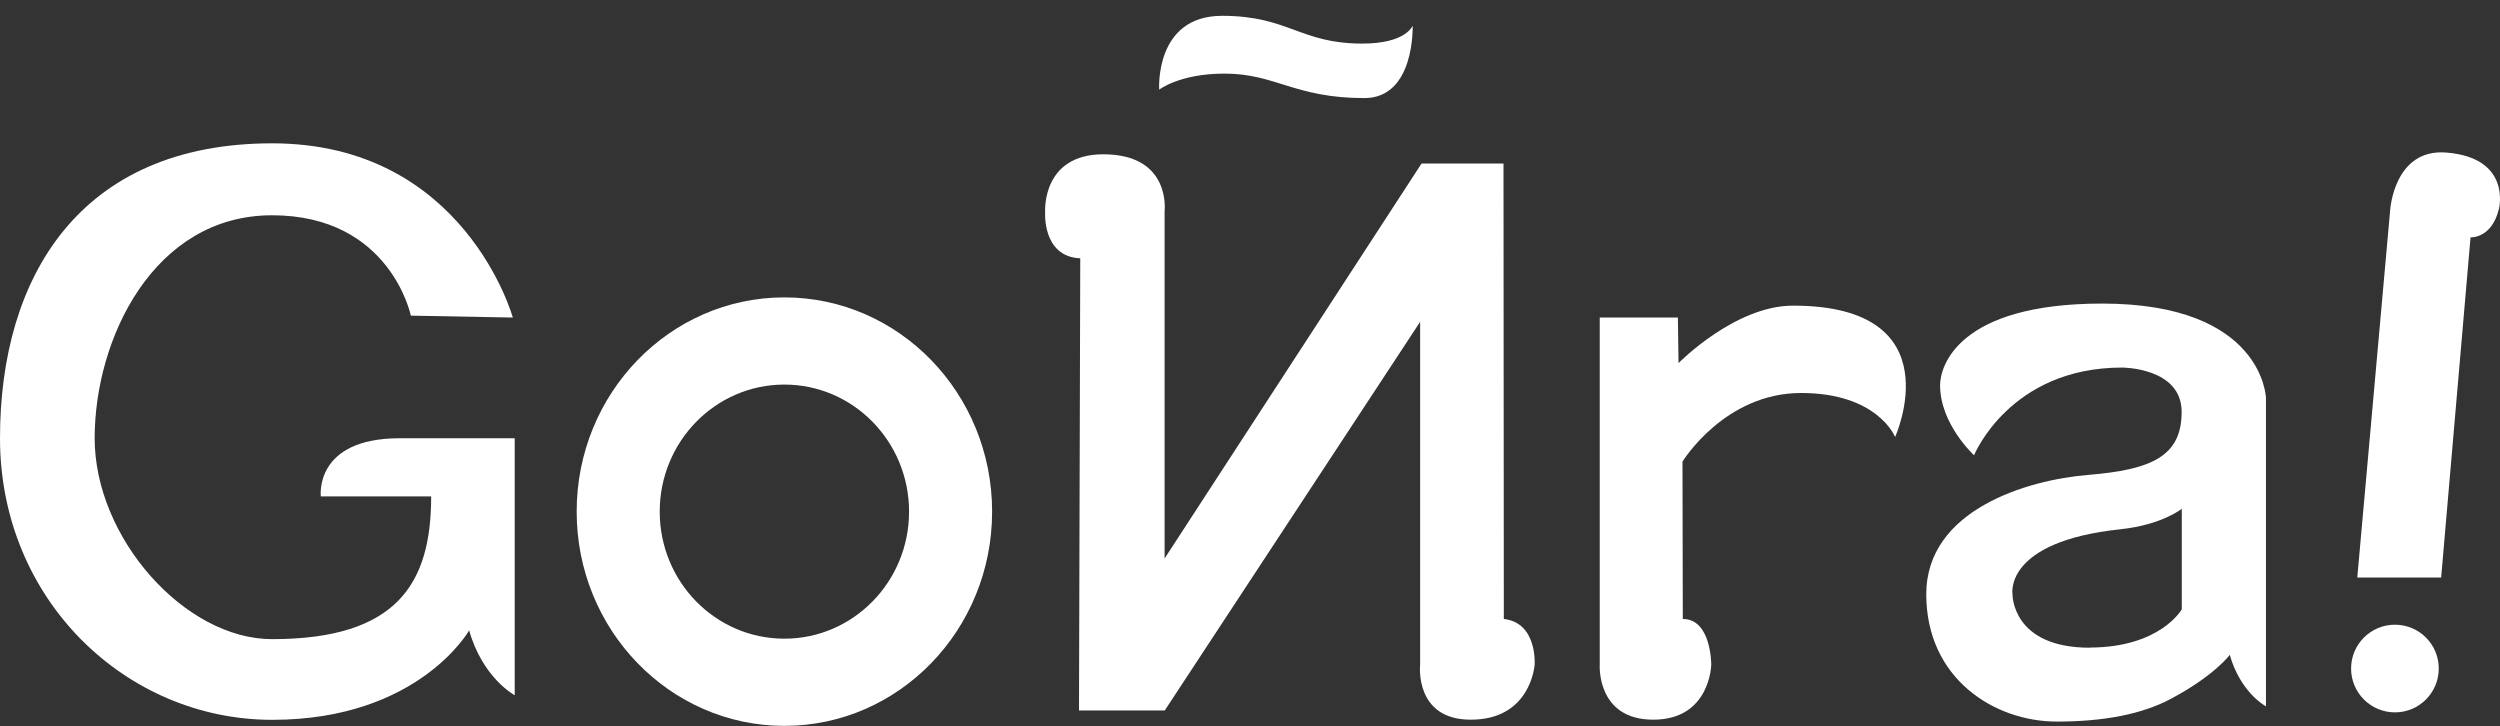<svg width="117" height="34" viewBox="0 0 117 34" fill="none" xmlns="http://www.w3.org/2000/svg">
<rect x="0" y="0" width="117" height="34" fill="#333333" stroke="none"/>
<path d="M19.228 14.772C19.228 14.772 18.269 10.075 12.732 10.075C7.195 10.075 4.43 15.85 4.43 20.51C4.43 25.17 8.644 29.912 12.732 29.912C18.619 29.912 20.179 27.274 20.179 23.23H15.014C15.014 23.23 14.687 20.51 18.708 20.51H24.089V32.536C24.089 32.536 22.595 31.748 21.956 29.503C21.956 29.503 19.592 33.688 12.739 33.688C5.887 33.688 0 28.061 0 20.51C0 12.959 3.731 6.708 12.739 6.708C21.748 6.708 24 14.861 24 14.861L19.235 14.772H19.228Z" fill="white"/>
<path d="M36.709 13.918C31.343 13.918 26.988 18.407 26.988 23.944C26.988 29.481 31.343 33.971 36.709 33.971C42.076 33.971 46.431 29.481 46.431 23.944C46.431 18.407 42.076 13.918 36.709 13.918ZM36.709 29.89C33.484 29.89 30.875 27.229 30.875 23.944C30.875 20.659 33.491 17.998 36.709 17.998C39.928 17.998 42.544 20.659 42.544 23.944C42.544 27.229 39.928 29.89 36.709 29.89Z" fill="white"/>
<path d="M54.503 26.137V9.889C54.503 9.889 54.83 7.221 51.634 7.221C48.757 7.221 48.913 9.889 48.913 9.889C48.913 9.889 48.75 12.015 50.556 12.089L50.497 33.25H54.51L66.462 15.062V31.109C66.462 31.109 66.179 33.681 68.833 33.681C71.657 33.681 71.821 31.109 71.821 31.109C71.821 31.109 71.962 29.147 70.379 28.968L70.364 7.652H66.529L54.503 26.137Z" fill="white"/>
<path d="M54.25 4.196C54.25 4.196 54.02 0.747 57.186 0.74C60.315 0.74 60.828 2.04 63.756 2.04C65.815 2.04 66.112 1.2 66.112 1.2C66.112 1.2 66.231 4.59 63.853 4.59C60.583 4.59 59.683 3.438 57.297 3.445C55.209 3.445 54.25 4.196 54.25 4.196Z" fill="white"/>
<path d="M78.555 16.987L78.525 14.861H74.868V31.109C74.868 31.109 74.704 33.681 77.373 33.681C80.041 33.681 80.086 31.109 80.086 31.109C80.086 31.109 80.1 28.968 78.755 28.968L78.74 21.603C78.74 21.603 80.703 18.392 84.292 18.392C87.882 18.392 88.692 20.451 88.692 20.451C88.692 20.451 91.48 14.304 83.913 14.304C81.193 14.304 78.562 16.987 78.562 16.987H78.555Z" fill="white"/>
<path d="M116.951 9.77C116.951 9.77 117.56 7.384 114.483 7.139C112.038 6.946 111.86 9.83 111.86 9.83L110.321 27.029H114.246L115.621 11.108C115.621 11.108 116.617 11.175 116.951 9.77Z" fill="white"/>
<path d="M112.083 33.339C113.216 33.339 114.134 32.42 114.134 31.287C114.134 30.154 113.216 29.236 112.083 29.236C110.95 29.236 110.031 30.154 110.031 31.287C110.031 32.42 110.95 33.339 112.083 33.339Z" fill="white"/>
<path d="M106.047 23.238V18.629C106.047 18.629 105.936 14.207 98.377 14.207C91.636 14.207 90.796 17.143 90.796 18.027C90.796 19.856 92.386 21.305 92.386 21.305C92.386 21.305 94.051 17.202 99.314 17.202C99.314 17.202 102.101 17.195 102.101 19.276C102.101 21.357 100.696 21.982 97.716 22.227C94.891 22.457 90.149 23.855 90.149 27.809C90.149 31.763 93.338 33.77 96.259 33.77C98.496 33.77 100.265 33.413 101.595 32.707C103.647 31.614 104.353 30.648 104.353 30.648C104.843 32.365 105.958 33.011 106.047 33.056V23.23V23.238ZM97.805 30.313C94.141 30.313 94.185 27.809 94.185 27.809C94.185 27.809 93.754 25.349 99.239 24.769C101.187 24.561 102.108 23.81 102.108 23.81V28.515C102.108 28.515 101.112 30.299 97.805 30.306V30.313Z" fill="white"/>
</svg>
